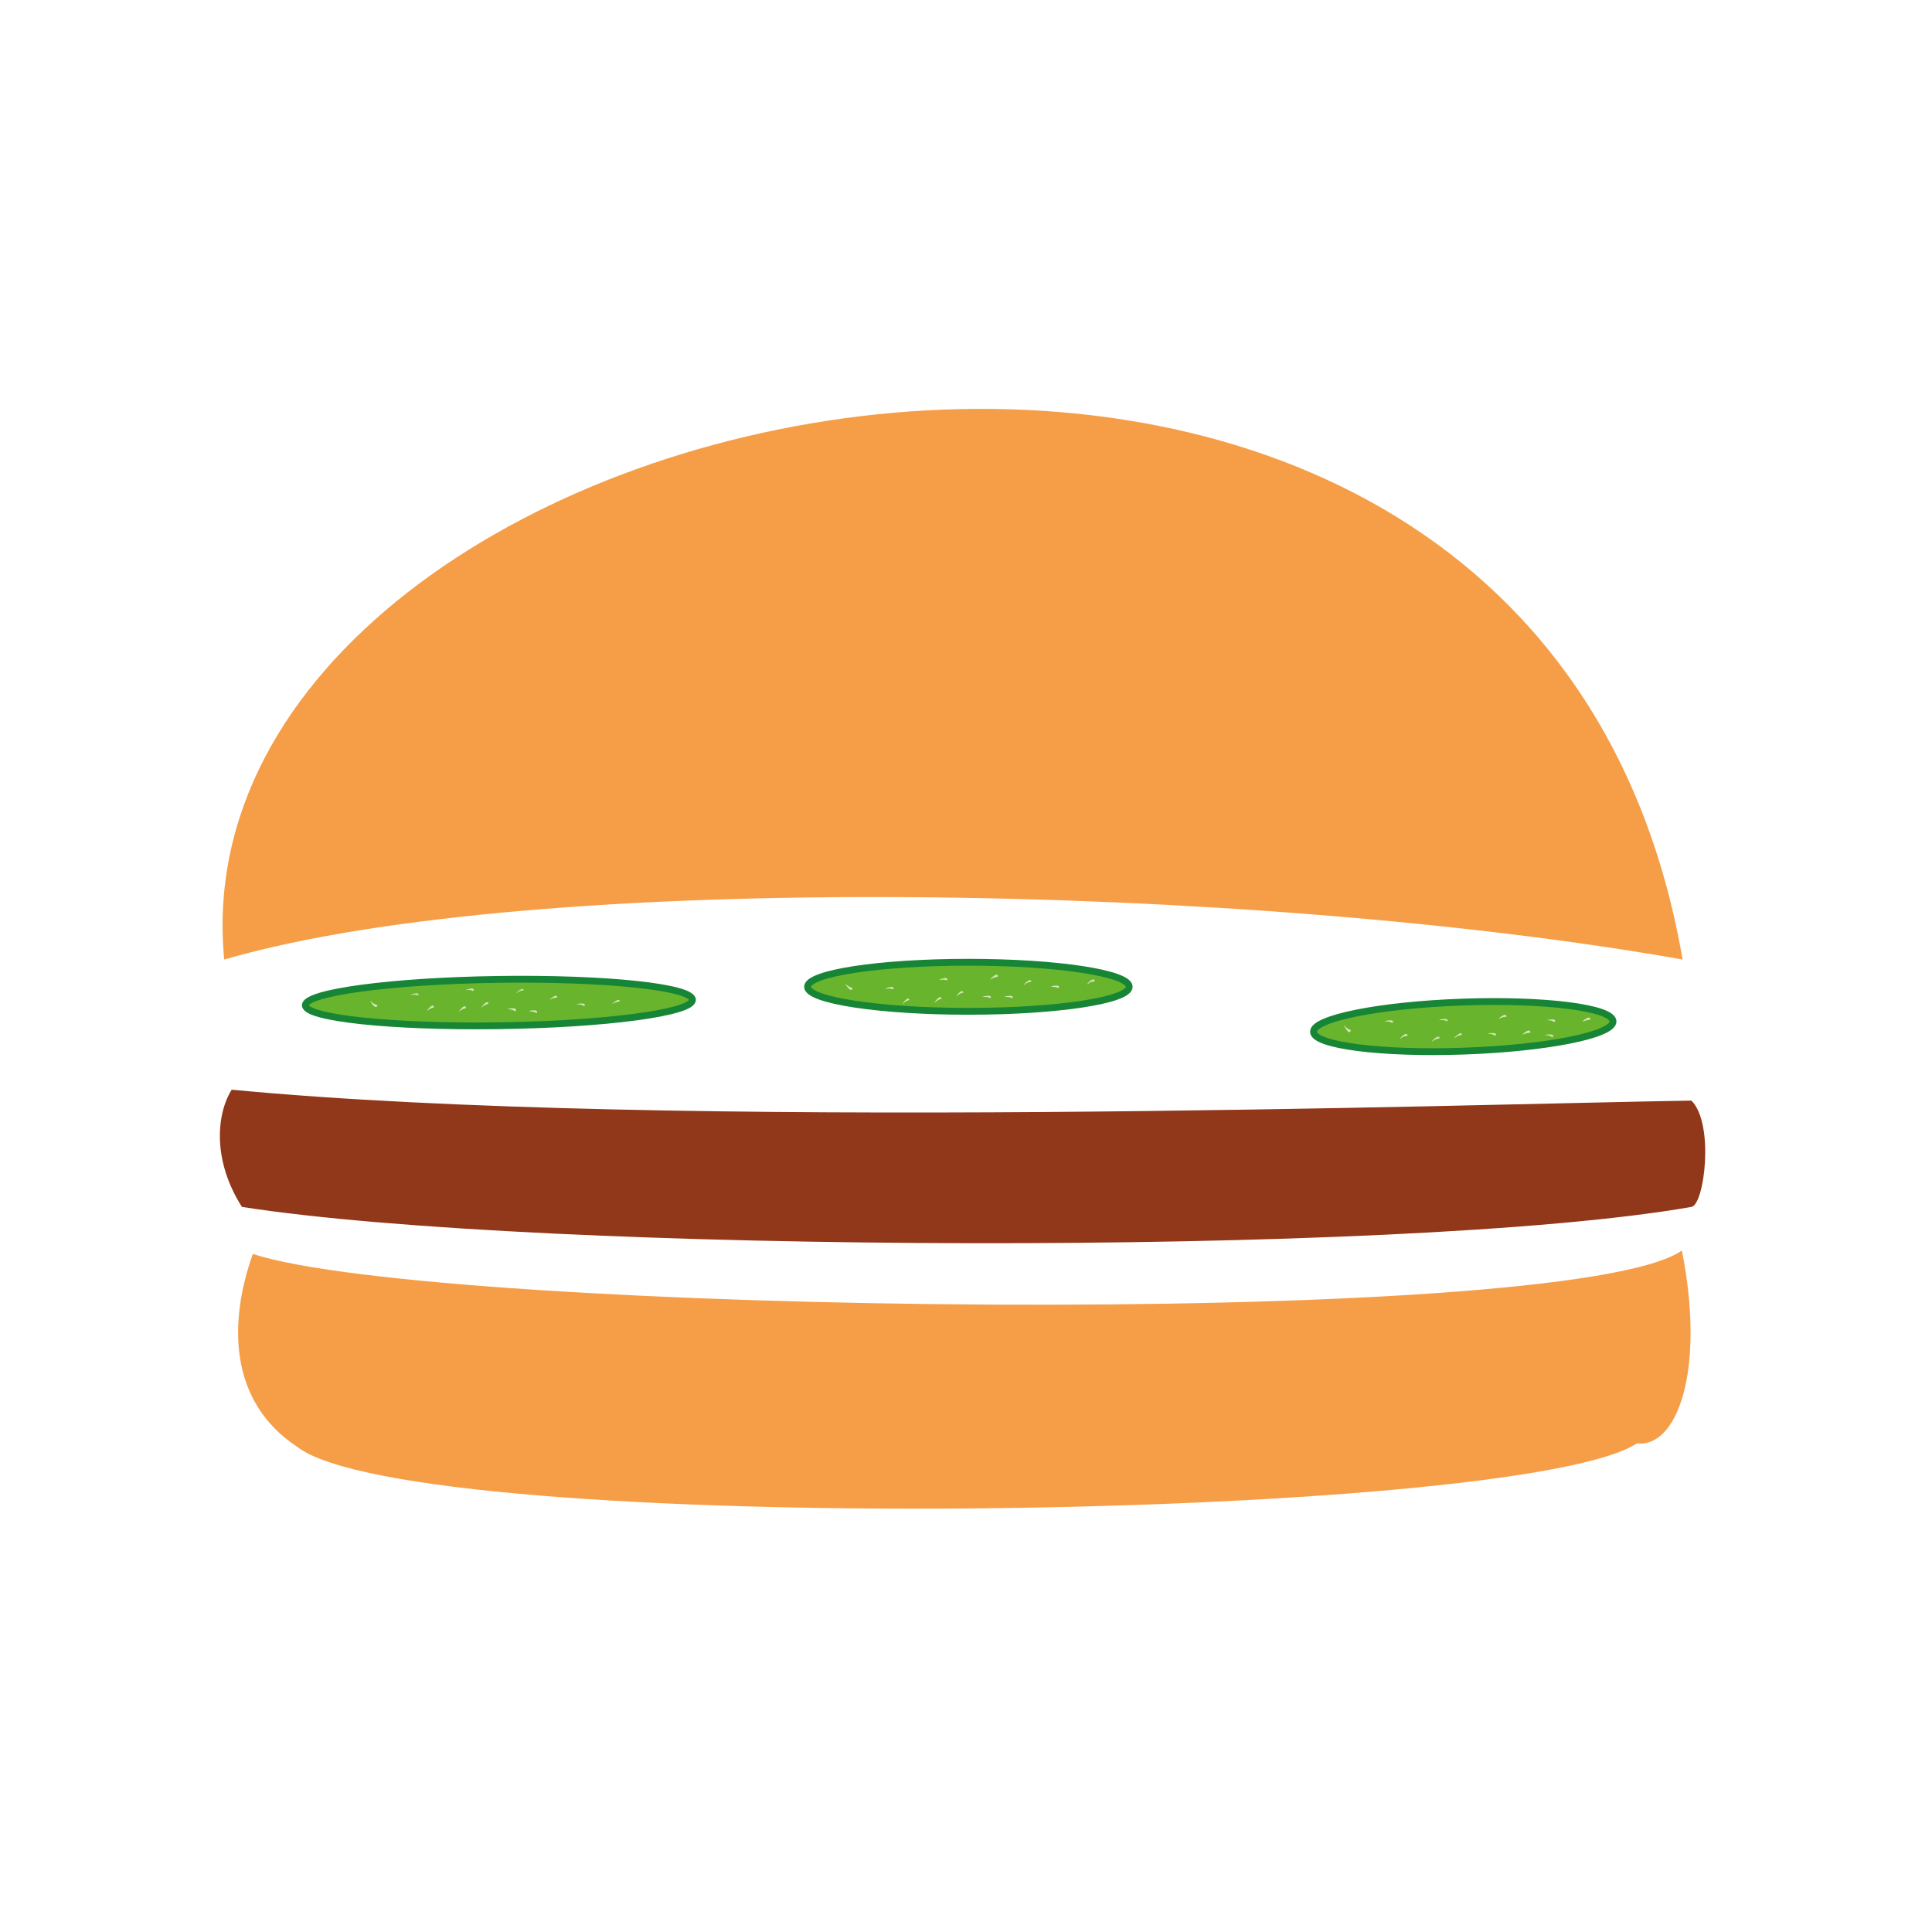 <?xml version="1.0" encoding="utf-8"?>
<!-- Generator: Adobe Illustrator 24.1.0, SVG Export Plug-In . SVG Version: 6.00 Build 0)  -->
<svg version="1.1" id="Calque_1" xmlns="http://www.w3.org/2000/svg" xmlns:xlink="http://www.w3.org/1999/xlink" x="0px" y="0px"
	 viewBox="0 0 283.5 283.5" style="enable-background:new 0 0 283.5 283.5;" xml:space="preserve">
<style type="text/css">
	.st0{fill:#F59E47;}
	.st1{fill:#91371A;}
	.st2{fill:#69B42D;stroke:#168536;stroke-miterlimit:10;}
	.st3{fill:#D3E5BC;}
</style>
<path class="st0" d="M32.9,140.8c-8.1-84.9,191.9-128.4,214,0C184.2,129.7,78.7,127.5,32.9,140.8z"/>
<path class="st0" d="M37.1,184c26.7,8.8,192.9,11.2,209.7-0.5c3.5,17.6-0.7,29-6.6,28.3c-17.6,11.5-179.4,13.8-196.6,0.5
	C33.6,205.7,33.5,194.1,37.1,184z"/>
<path class="st1" d="M34,159.9c63.8,6.1,182.3,2.1,214.2,1.6c3.4,3.4,1.9,15.3,0,15.6c-42.2,7.4-169.2,6.8-212.7,0
	C31.1,170.2,31.8,163.4,34,159.9z"/>
<ellipse transform="matrix(1 -1.415157e-02 1.415157e-02 1 -2.074 1.051)" class="st2" cx="73.2" cy="147.1" rx="28.4" ry="3.4"/>
<ellipse class="st2" cx="142.1" cy="144.8" rx="23.6" ry="3.6"/>
<ellipse transform="matrix(0.999 -3.517167e-02 3.517167e-02 0.999 -5.167 7.648)" class="st2" cx="214.8" cy="150.7" rx="22" ry="3.6"/>
<path class="st3" d="M60.3,146c-0.5,0.1,1.1-0.5,1.1-0.1C61.5,146.3,61.3,145.8,60.3,146z"/>
<path class="st3" d="M54.4,146.9c-0.3-0.4,0.5,1.2,0.9,0.8C55.6,147.3,55,147.6,54.4,146.9z"/>
<path class="st3" d="M68.4,145.3c-0.5,0.1,1.1-0.5,1.1-0.1C69.5,145.7,69.3,145.1,68.4,145.3z"/>
<path class="st3" d="M67.4,148.4c-0.3,0.3,0.6-1,0.9-0.7C68.6,148.1,68.1,147.8,67.4,148.4z"/>
<path class="st3" d="M62.7,148.3c-0.3,0.3,0.6-1,0.9-0.7C63.9,148,63.4,147.7,62.7,148.3z"/>
<path class="st3" d="M70.7,147.8c-0.3,0.3,0.6-1,0.9-0.7C71.9,147.4,71.4,147.2,70.7,147.8z"/>
<path class="st3" d="M89.9,147.3c-0.4,0.3,0.8-0.9,1-0.5C91.1,147.1,90.7,146.8,89.9,147.3z"/>
<path class="st3" d="M80.7,146.7c-0.4,0.3,0.8-0.9,1-0.5C81.9,146.6,81.4,146.2,80.7,146.7z"/>
<path class="st3" d="M75.8,145.7c-0.4,0.3,0.8-0.9,1-0.5C77,145.5,76.6,145.1,75.8,145.7z"/>
<path class="st3" d="M77.7,148.4c-0.5,0,1.2-0.4,1.1,0.1C78.8,148.9,78.6,148.4,77.7,148.4z"/>
<path class="st3" d="M84.7,147.4c-0.5,0,1.2-0.4,1.1,0.1C85.8,147.9,85.6,147.3,84.7,147.4z"/>
<path class="st3" d="M74.6,148.1c-0.5,0,1.2-0.4,1.1,0.1C75.7,148.7,75.5,148.1,74.6,148.1z"/>
<path class="st3" d="M130,145.1c-0.5,0.1,1.1-0.6,1.1-0.1C131.2,145.4,130.9,144.9,130,145.1z"/>
<path class="st3" d="M124.1,144.4c-0.3-0.4,0.6,1.2,0.9,0.8S124.8,145.1,124.1,144.4z"/>
<path class="st3" d="M137.9,143.8c-0.5,0.1,1.1-0.6,1.1-0.1C139.1,144.1,138.8,143.6,137.9,143.8z"/>
<path class="st3" d="M137.2,147.1c-0.3,0.3,0.6-1.1,0.9-0.7C138.4,146.7,137.9,146.4,137.2,147.1z"/>
<path class="st3" d="M132.5,147.3c-0.3,0.3,0.6-1.1,0.9-0.7C133.6,146.9,133.1,146.6,132.5,147.3z"/>
<path class="st3" d="M140.4,146.2c-0.3,0.3,0.6-1.1,0.9-0.7C141.6,145.8,141,145.5,140.4,146.2z"/>
<path class="st3" d="M159.6,144.4c-0.4,0.3,0.7-1,1-0.6C160.8,144.2,160.3,143.8,159.6,144.4z"/>
<path class="st3" d="M150.3,144.5c-0.4,0.3,0.7-1,1-0.6C151.5,144.2,151,143.9,150.3,144.5z"/>
<path class="st3" d="M145.4,143.7c-0.4,0.3,0.7-1,1-0.6C146.6,143.5,146.1,143.2,145.4,143.7z"/>
<path class="st3" d="M147.5,146.3c-0.5,0,1.1-0.4,1.1,0S148.4,146.2,147.5,146.3z"/>
<path class="st3" d="M154.3,144.8c-0.5,0,1.1-0.4,1.1,0S155.3,144.8,154.3,144.8z"/>
<path class="st3" d="M144.3,146.3c-0.5,0,1.1-0.4,1.1,0S145.3,146.2,144.3,146.3z"/>
<path class="st3" d="M203.3,149.9c-0.5,0,1.1-0.4,1.1,0C204.4,150.4,204.2,149.8,203.3,149.9z"/>
<path class="st3" d="M197.3,150.5c-0.3-0.4,0.5,1.3,0.8,0.9C198.5,151,197.9,151.3,197.3,150.5z"/>
<path class="st3" d="M211.3,149.7c-0.5,0,1.1-0.4,1.1,0C212.5,150.1,212.3,149.6,211.3,149.7z"/>
<path class="st3" d="M210.2,152.8c-0.4,0.3,0.7-1,1-0.6C211.4,152.5,211,152.2,210.2,152.8z"/>
<path class="st3" d="M205.5,152.4c-0.4,0.3,0.7-1,1-0.6C206.7,152.2,206.2,151.8,205.5,152.4z"/>
<path class="st3" d="M213.5,152.3c-0.4,0.3,0.7-1,1-0.6C214.7,152,214.2,151.7,213.5,152.3z"/>
<path class="st3" d="M232.3,149.9c-0.4,0.2,0.8-0.9,1-0.5C233.6,149.8,233.1,149.5,232.3,149.9z"/>
<path class="st3" d="M223.5,151.8c-0.4,0.2,0.8-0.9,1-0.5C224.8,151.7,224.3,151.4,223.5,151.8z"/>
<path class="st3" d="M220,149.5c-0.4,0.2,0.8-0.9,1-0.5C221.3,149.4,220.8,149,220,149.5z"/>
<path class="st3" d="M226.8,151.9c-0.5,0,1.2-0.3,1.1,0.1C227.9,152.5,227.7,151.9,226.8,151.9z"/>
<path class="st3" d="M227.1,149.7c-0.5,0,1.2-0.3,1.1,0.1S228,149.7,227.1,149.7z"/>
<path class="st3" d="M218.4,151.7c-0.5,0,1.2-0.3,1.1,0.1C219.5,152.3,219.4,151.7,218.4,151.7z"/>
</svg>
